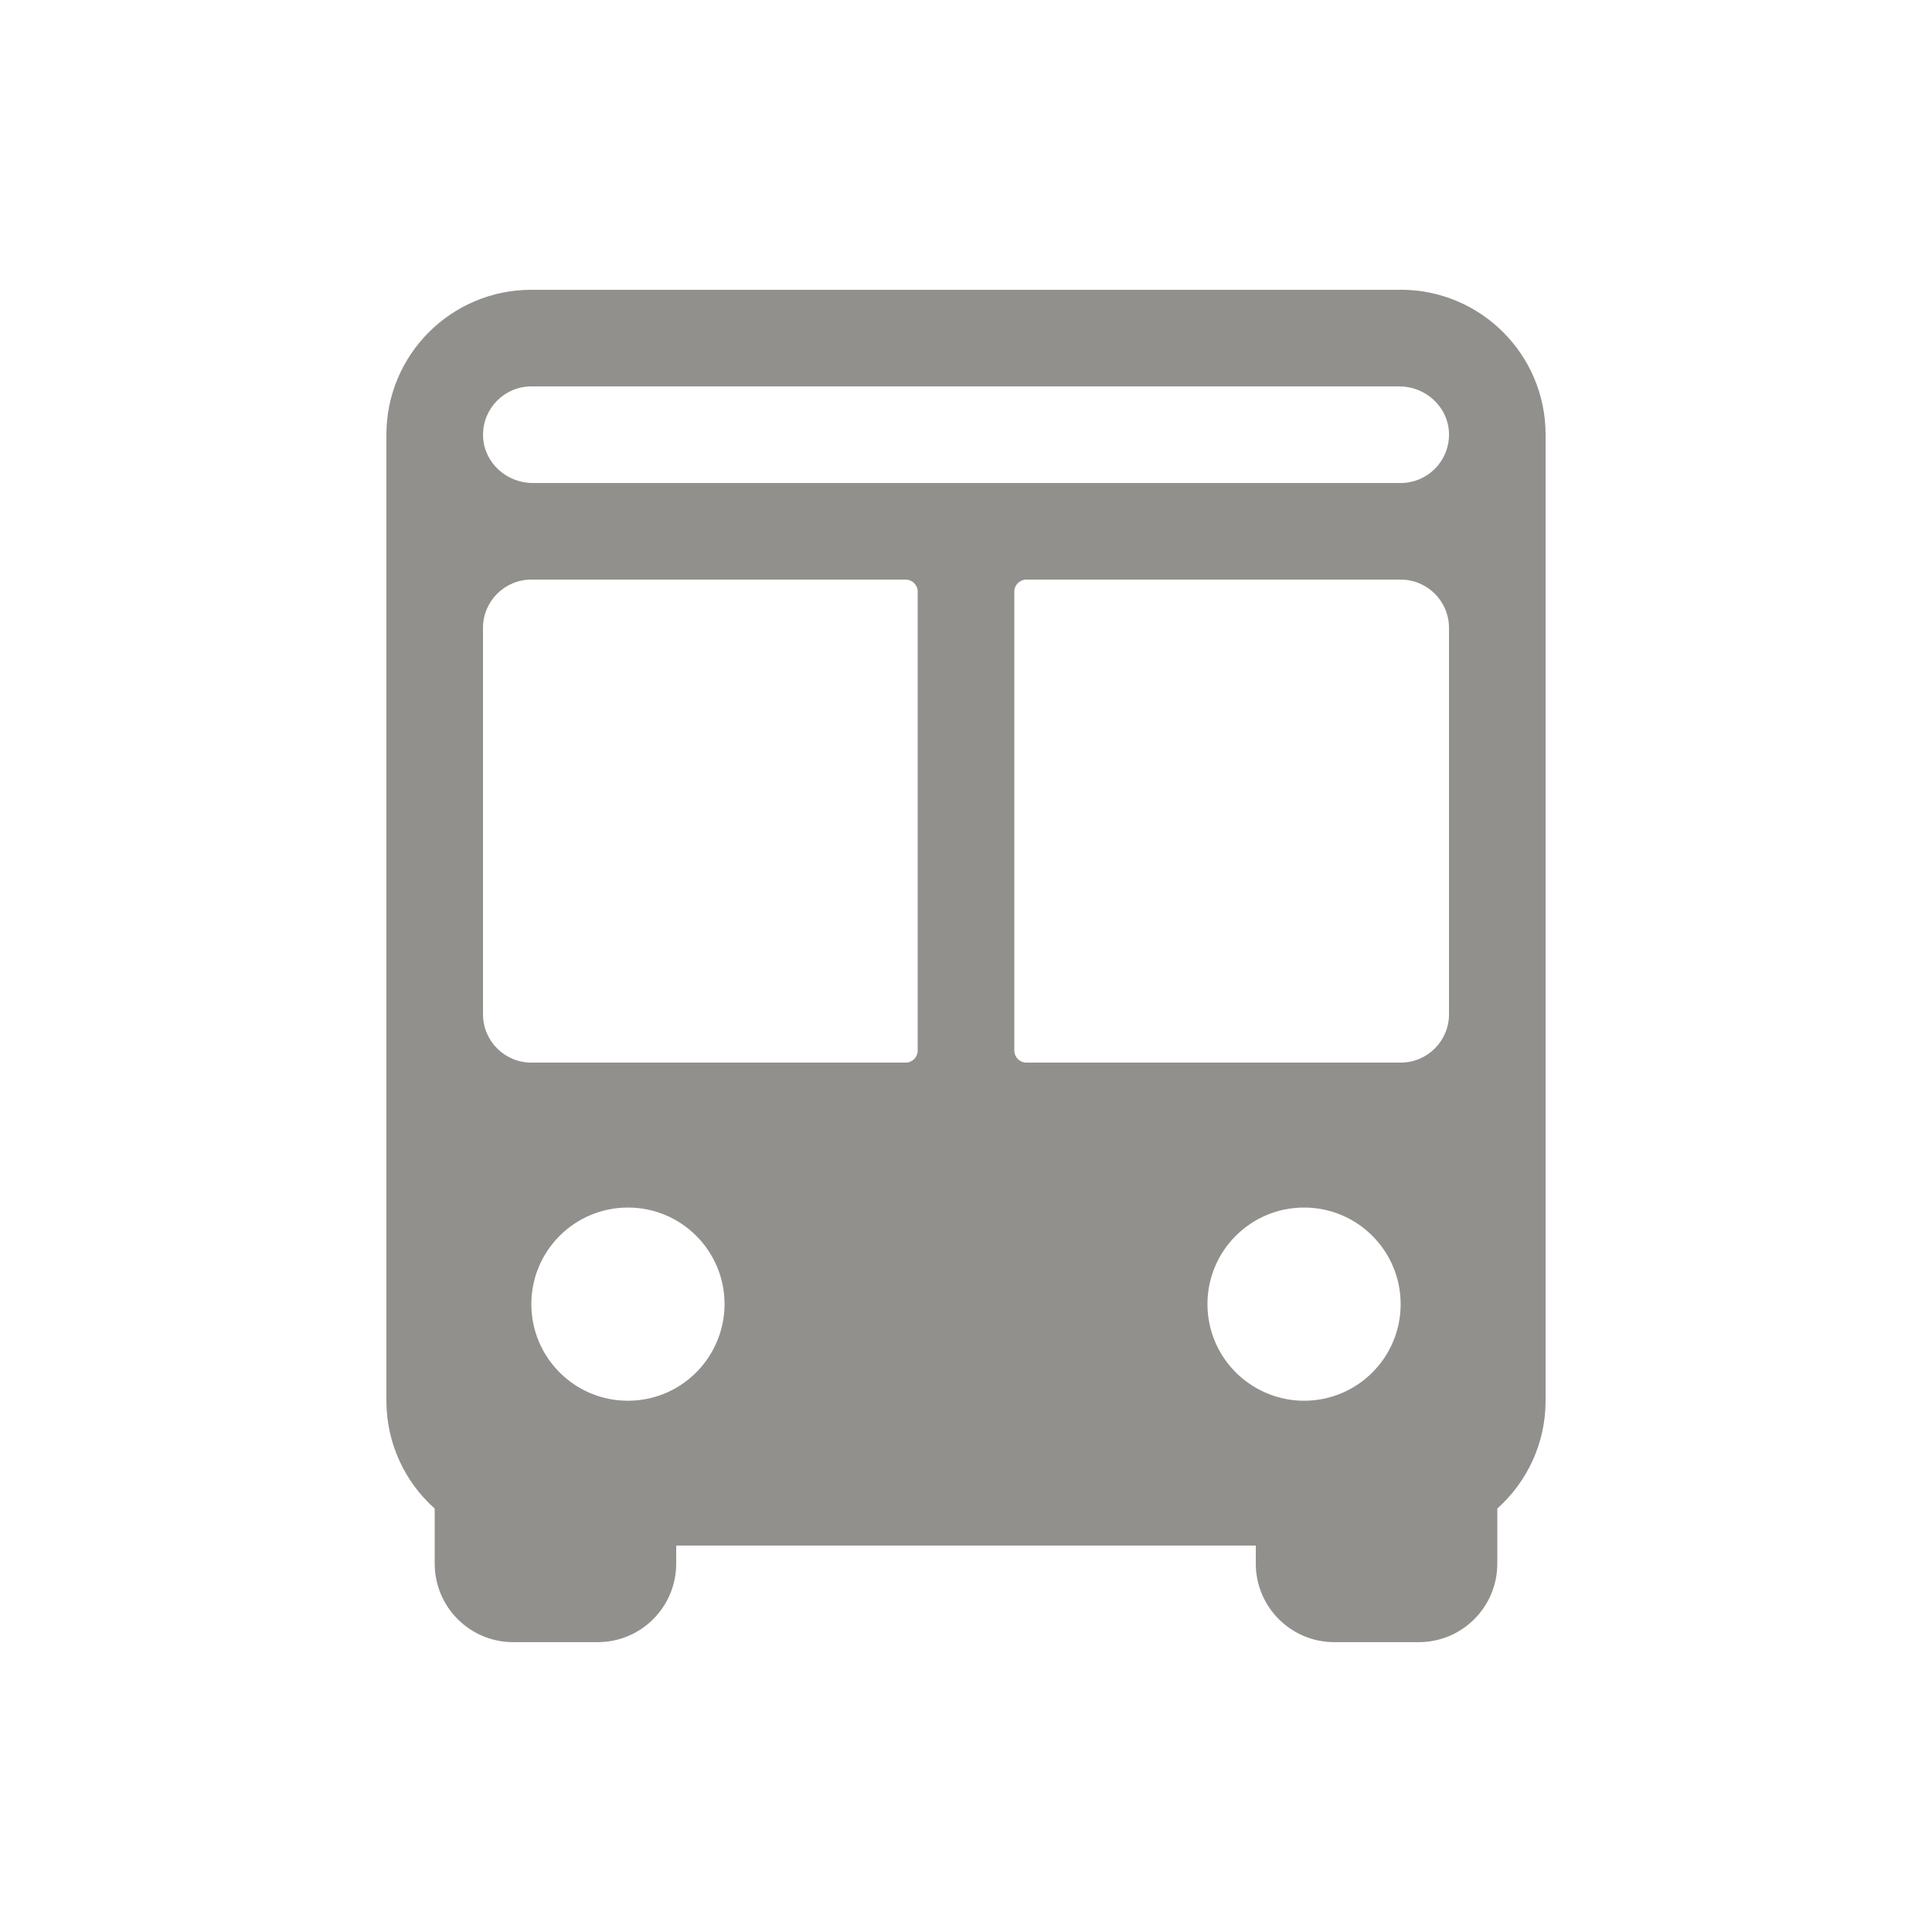<!-- Generated by IcoMoon.io -->
<svg version="1.1" xmlns="http://www.w3.org/2000/svg" width="40" height="40" viewBox="0 0 40 40">
<title>io-bus</title>
<path fill="#91908d" d="M29 6h-18c-1.657 0-3 1.343-3 3v0 20c0 0 0 0 0 0 0 0.886 0.385 1.683 0.997 2.231l0.003 0.002v1.141c0 0.897 0.728 1.625 1.625 1.625v0h1.75c0.897 0 1.625-0.728 1.625-1.625v0-0.375h12v0.375c0 0.897 0.728 1.625 1.625 1.625v0h1.75c0.897 0 1.625-0.728 1.625-1.625v0-1.141c0.615-0.551 1-1.347 1-2.234 0-0 0-0 0-0v0-20c0-1.657-1.343-3-3-3v0zM13.217 28.989c-0.065 0.007-0.14 0.012-0.216 0.012-1.105 0-2-0.895-2-2s0.895-2 2-2c1.105 0 2 0.895 2 2 0 0.076-0.004 0.151-0.013 0.225l0.001-0.009c-0.105 0.934-0.838 1.667-1.763 1.771l-0.009 0.001zM18.75 22h-7.75c-0.552 0-1-0.448-1-1v0-8c0-0.552 0.448-1 1-1v0h7.75c0.138 0 0.25 0.112 0.25 0.25v0 9.5c0 0.138-0.112 0.25-0.25 0.25v0zM20 10h-8.971c-0.537 0-1-0.412-1.027-0.949-0.001-0.015-0.001-0.033-0.001-0.051 0-0.552 0.448-1 1-1 0 0 0 0 0 0h17.971c0.538 0 1 0.413 1.027 0.949 0.001 0.015 0.001 0.033 0.001 0.051 0 0.552-0.448 1-1 1 0 0-0 0-0 0h-9zM21.25 12h7.75c0.552 0 1 0.448 1 1v0 8c0 0.552-0.448 1-1 1v0h-7.75c-0.138 0-0.25-0.112-0.25-0.25v0-9.5c0-0.138 0.112-0.25 0.25-0.25v0zM25.011 27.217c-0.007-0.065-0.012-0.14-0.012-0.216 0-1.105 0.895-2 2-2s2 0.895 2 2c0 1.105-0.895 2-2 2-0.076 0-0.151-0.004-0.225-0.013l0.009 0.001c-0.934-0.105-1.667-0.838-1.771-1.763l-0.001-0.009z"></path>
</svg>
